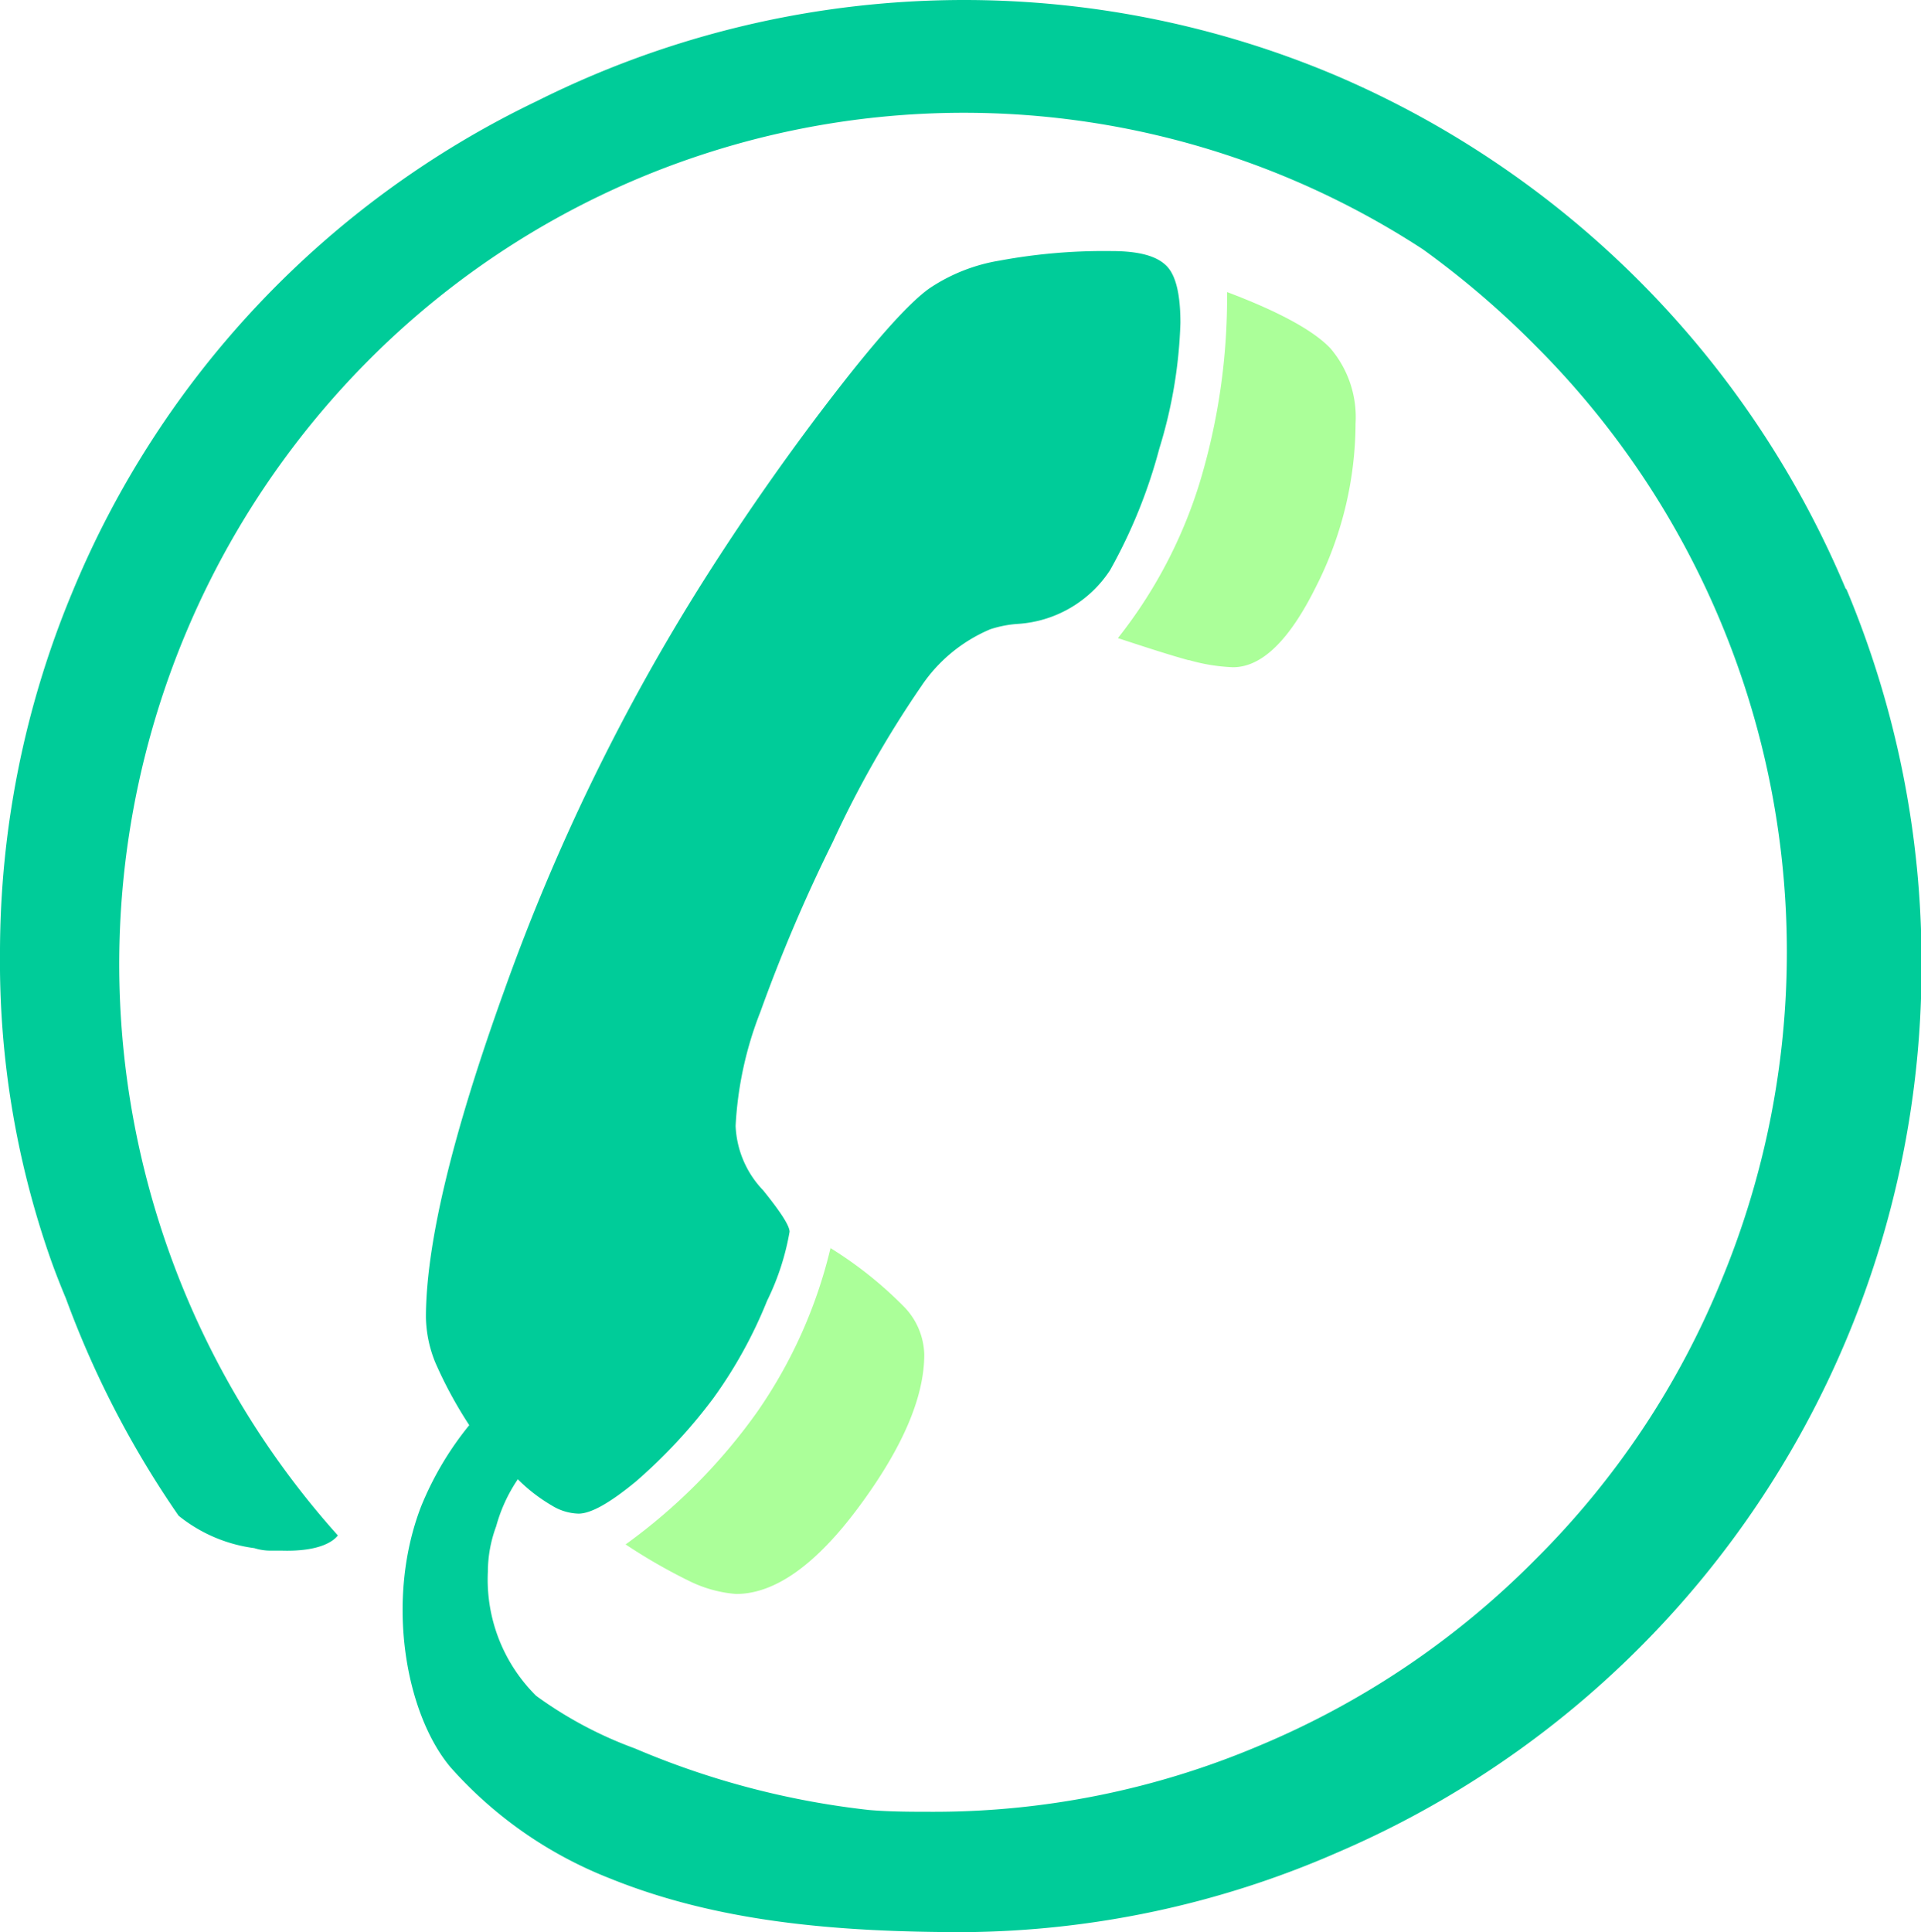 <svg xmlns="http://www.w3.org/2000/svg" viewBox="0 0 139.19 139.98"><defs><style>.cls-1{fill:#abff99;}.cls-2{fill:#0c9;}</style></defs><title>即时咨询</title><g id="图层_2" data-name="图层 2"><g id="图层_1-2" data-name="图层 1"><path class="cls-1" d="M60.18,90.41a34.89,34.89,0,0,1-5.33,11.9,41.36,41.36,0,0,1-9.52,9.58A40.46,40.46,0,0,0,50,114.57a9.3,9.3,0,0,0,3.33.91c2.83,0,5.81-2.13,8.93-6.35s4.71-7.89,4.71-11a5.15,5.15,0,0,0-1.4-3.39,28.57,28.57,0,0,0-5.43-4.34m26-42.58a13.33,13.33,0,0,0,3.2.52c2.07,0,4.07-1.92,6-5.81a26.27,26.27,0,0,0,2.88-11.85,7.68,7.68,0,0,0-1.81-5.43c-1.21-1.29-3.73-2.67-7.5-4.09a46.25,46.25,0,0,1-2,13.86A34.47,34.47,0,0,1,81,46.23c2.07.68,3.77,1.23,5.12,1.6"/><path class="cls-2" d="M133.74,42.67A69.83,69.83,0,0,0,96.84,5.49,69.07,69.07,0,0,0,38.91,7.32,68.35,68.35,0,0,0,5.2,43,67.89,67.89,0,0,0,0,69.05,65.06,65.06,0,0,0,3.57,90.94c.37,1.07.78,2.11,1.21,3.14a70.14,70.14,0,0,0,8.16,15.73,11,11,0,0,0,5.49,2.35,3.85,3.85,0,0,0,1.13.18l.31,0,.56,0c2.83.08,3.78-.74,4.05-1.1a62,62,0,0,1,2.09-85,60.85,60.85,0,0,1,76.54-8.17,64.44,64.44,0,0,1,8.17,7,62.07,62.07,0,0,1,13.45,67.69,60.91,60.91,0,0,1-13.45,20.19A61.38,61.38,0,0,1,91.2,126.49a60.37,60.37,0,0,1-23.49,4.77c-1.63,0-3.21,0-4.74-.13A60,60,0,0,1,46,126.67a29.12,29.12,0,0,1-7.15-3.81,11.85,11.85,0,0,1-3.5-9,9.51,9.51,0,0,1,.6-3.28,11.46,11.46,0,0,1,1.57-3.41,12.12,12.12,0,0,0,2.46,1.9,3.86,3.86,0,0,0,1.94.59c.9,0,2.28-.78,4.17-2.34a38.6,38.6,0,0,0,5.58-6,33,33,0,0,0,3.91-7.08,18.34,18.34,0,0,0,1.63-5c0-.44-.65-1.44-1.91-3a7.16,7.16,0,0,1-2-4.67,26.22,26.22,0,0,1,1.79-8.25A116.8,116.8,0,0,1,60.34,61a76.5,76.5,0,0,1,6.41-11.28,11.3,11.3,0,0,1,5-4.13,8.15,8.15,0,0,1,2-.39,8.63,8.63,0,0,0,6.68-3.89A37.71,37.71,0,0,0,84,32.5a34.21,34.21,0,0,0,1.53-9.11c0-2-.31-3.42-1-4.12s-1.93-1.08-4-1.08a41.45,41.45,0,0,0-8.1.69,12.83,12.83,0,0,0-5.07,2c-1.42,1-3.68,3.49-6.78,7.49s-6.29,8.49-9.52,13.57A149.94,149.94,0,0,0,36.56,71.7c-3.81,10.56-5.7,18.46-5.7,23.75a9.07,9.07,0,0,0,.68,3.26A30.82,30.82,0,0,0,34,103.25a23.09,23.09,0,0,0-3.49,5.89c-2.61,6.77-1.13,15,2.12,18.88a30.1,30.1,0,0,0,11.57,8.07c7.76,3.14,16.32,3.89,25.68,3.89a68.61,68.61,0,0,0,27-5.76,69.87,69.87,0,0,0,42.35-64.36,69.78,69.78,0,0,0-5.45-27.19"/></g></g></svg>